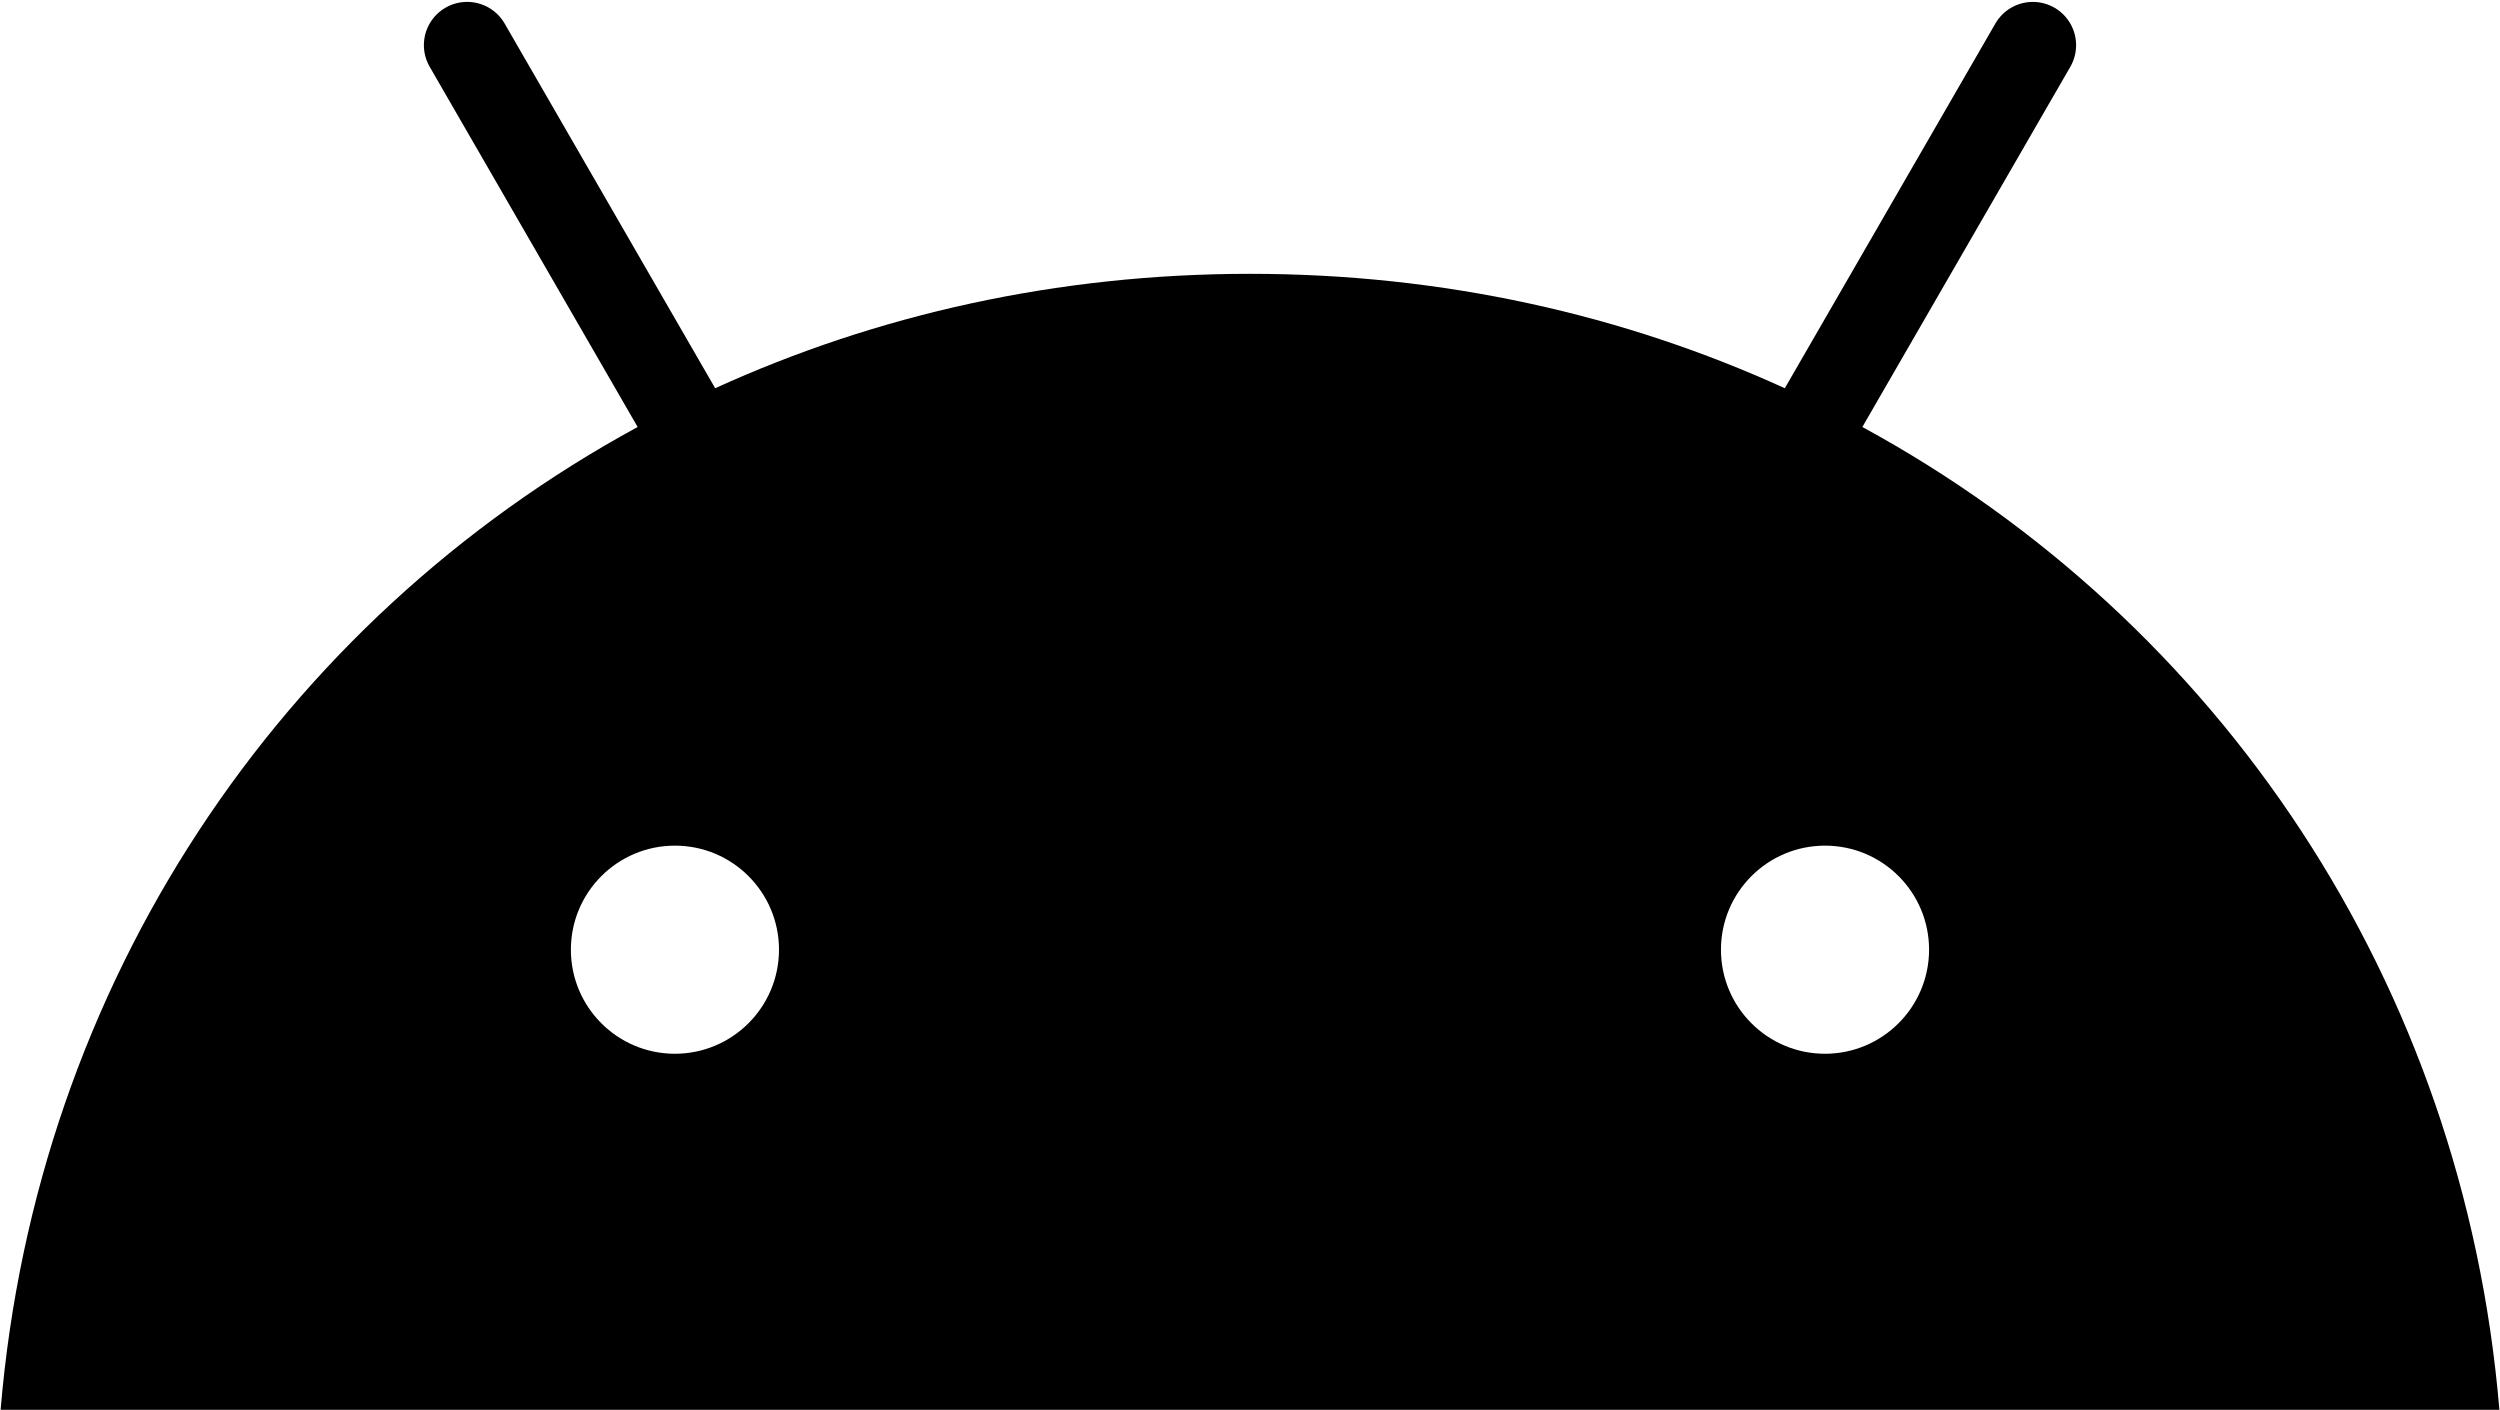 <svg viewBox="0 0 1275 719" xmlns="http://www.w3.org/2000/svg">
  <path d="M930.77,537.42 C901.46,537.426 877.696,513.67 877.69,484.36 C877.684,455.05 901.44,431.286 930.75,431.28 C960.06,431.274 983.824,455.03 983.83,484.34 C983.797,513.634 960.064,537.376 930.77,537.42 M344.23,537.42 C314.92,537.426 291.156,513.67 291.15,484.36 C291.144,455.05 314.9,431.286 344.21,431.28 C373.52,431.274 397.284,455.03 397.29,484.34 C397.262,513.636 373.526,537.381 344.23,537.42 M949.8,217.77 L1055.85,34.09 C1059.796,27.264 1059.801,18.852 1055.863,12.022 C1051.925,5.192 1044.642,0.982 1036.758,0.977 C1028.874,0.973 1021.586,5.174 1017.64,12 L910.25,198 C828.13,160.52 735.9,139.65 637.49,139.65 C539.08,139.65 446.86,160.55 364.74,198 L257.36,12 C253.419,5.173 246.136,0.965 238.253,0.965 C230.37,0.965 223.085,5.169 219.143,11.995 C215.2,18.822 215.199,27.233 219.14,34.06 L325.2,217.77 C143.09,316.82 18.53,501.18 0.31,719 L1274.69,719 C1256.45,501.18 1131.9,316.82 949.8,217.77"></path>
</svg>
